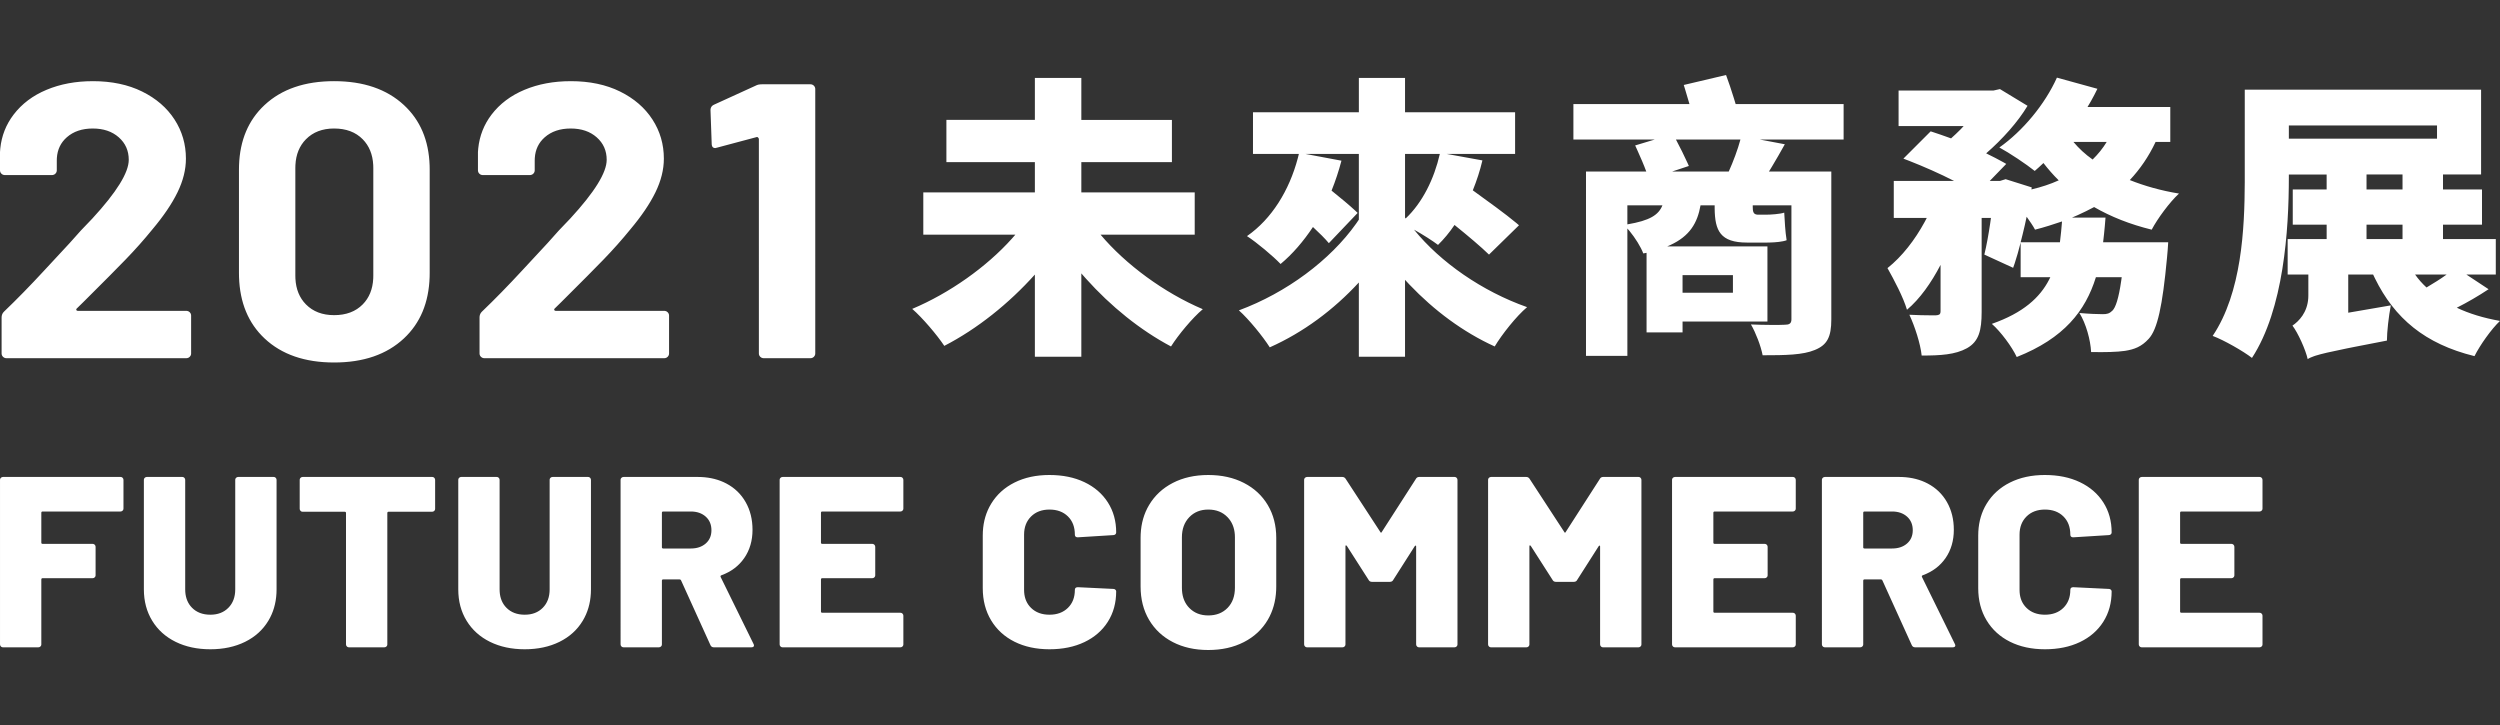 <svg xmlns="http://www.w3.org/2000/svg" width="200" height="58" viewBox="0 0 200 58">
    <rect x="0" y="0" width="200" height="58" fill="#333333" stroke="none"/>
    <g fill="none" fill-rule="evenodd">
        <g fill="#FFF">
            <g>
                <g>
                    <path d="M96.663 38c1.076 0 2.025.21 2.848.633.823.422 1.46 1.012 1.912 1.772.451.76.677 1.632.677 2.619v3.894l-.007.3c-.04.89-.264 1.678-.67 2.368-.451.765-1.089 1.36-1.912 1.781-.823.422-1.772.633-2.848.633-1.075 0-2.02-.21-2.837-.633-.817-.422-1.45-1.016-1.902-1.781-.452-.766-.677-1.656-.677-2.668v-3.894l.007-.293c.04-.867.264-1.643.67-2.326.451-.76 1.085-1.35 1.902-1.772.816-.422 1.762-.633 2.837-.633zm66.932 0c1.062 0 1.995.191 2.798.574.803.383 1.427.922 1.872 1.617.445.694.667 1.496.667 2.404 0 .065-.023.117-.07.156-.046.039-.103.058-.169.058l-2.828.176-.073-.006c-.11-.02-.166-.09-.166-.208 0-.61-.186-1.097-.557-1.46-.372-.364-.863-.546-1.474-.546-.61 0-1.102.185-1.474.555-.371.37-.557.853-.557 1.45v4.42l.007.195c.036.508.22.923.55 1.246.372.364.863.546 1.474.546.61 0 1.102-.182 1.474-.546.371-.363.557-.843.557-1.44 0-.143.08-.215.24-.215l2.827.137.063.006c.04.009.075.026.106.052.047.039.07.084.07.136 0 .922-.222 1.733-.667 2.434-.445.701-1.069 1.243-1.872 1.626-.803.383-1.736.575-2.798.575s-1.995-.202-2.798-.604c-.803-.402-1.427-.974-1.872-1.714-.445-.74-.667-1.596-.667-2.57v-4.206l.008-.316c.044-.831.264-1.573.66-2.225.444-.733 1.068-1.301 1.871-1.703.803-.403 1.736-.604 2.798-.604zm-149.018.156l.063.007c.04.01.075.03.106.06.047.046.07.102.07.166v8.763l.007.199c.036.518.216.942.54 1.27.366.37.854.556 1.464.556.598 0 1.08-.185 1.444-.555.365-.37.548-.86.548-1.47v-8.763l.008-.061c.01-.04.03-.074.062-.104.046-.046.102-.068.169-.068h2.828l.063.007c.04.01.075.03.106.06.046.046.07.102.07.166v8.763l-.008.311c-.044.82-.26 1.554-.65 2.2-.438.727-1.058 1.289-1.861 1.685-.804.396-1.73.594-2.779.594-1.048 0-1.974-.198-2.778-.594-.803-.396-1.427-.958-1.871-1.685-.445-.727-.668-1.564-.668-2.511v-8.763l.008-.061c.01-.04.031-.074.062-.104.047-.046.103-.068.17-.068h2.827zM83.958 38c1.062 0 1.995.191 2.798.574.803.383 1.427.922 1.872 1.617.445.694.667 1.496.667 2.404 0 .065-.023.117-.07.156-.046.039-.102.058-.169.058l-2.828.176-.073-.006c-.11-.02-.166-.09-.166-.208 0-.61-.185-1.097-.557-1.46-.372-.364-.863-.546-1.474-.546-.61 0-1.102.185-1.473.555-.372.37-.558.853-.558 1.45v4.42l.007.195c.037.508.22.923.55 1.246.372.364.863.546 1.474.546.61 0 1.102-.182 1.474-.546.372-.363.557-.843.557-1.44 0-.143.08-.215.24-.215l2.827.137.063.006c.04.009.076.026.106.052.047.039.07.084.07.136 0 .922-.222 1.733-.667 2.434-.445.701-1.069 1.243-1.872 1.626-.803.383-1.736.575-2.798.575s-1.995-.202-2.798-.604c-.803-.402-1.427-.974-1.872-1.714-.444-.74-.667-1.596-.667-2.57v-4.206l.008-.316c.044-.831.264-1.573.66-2.225.444-.733 1.068-1.301 1.871-1.703.803-.403 1.736-.604 2.798-.604zm-44.23.156l.064.007c.04.01.075.03.106.06.047.046.07.102.07.166v8.763l.007.199c.036.518.216.942.54 1.27.365.37.853.556 1.464.556.598 0 1.079-.185 1.444-.555.365-.37.548-.86.548-1.47v-8.763l.007-.061c.01-.04.031-.074.062-.104.047-.046.103-.068.17-.068h2.827l.063.007c.04.01.076.03.107.06.046.046.07.102.07.166v8.763l-.009.311c-.043.82-.26 1.554-.649 2.2-.438.727-1.059 1.289-1.862 1.685-.803.396-1.73.594-2.778.594-1.049 0-1.975-.198-2.778-.594-.803-.396-1.427-.958-1.872-1.685-.445-.727-.667-1.564-.667-2.511v-8.763l.008-.061c.01-.04.03-.074.062-.104.046-.046.103-.068.169-.068h2.828zm112.177 0l.289.006c.757.035 1.431.208 2.021.52.664.35 1.179.847 1.544 1.49.365.642.547 1.378.547 2.21 0 .869-.219 1.622-.657 2.258-.438.636-1.049 1.097-1.832 1.382-.066.026-.086.072-.06.137l2.63 5.354.021.048c.012.029.018.052.018.069 0 .104-.073.156-.22.156h-2.986l-.075-.007c-.094-.019-.162-.075-.204-.168l-2.35-5.18-.03-.043c-.025-.023-.054-.035-.09-.035h-1.314l-.043.006c-.038.013-.056.043-.056.092v5.101l-.008.062c-.01.039-.031.073-.062.104-.047.045-.103.068-.17.068h-2.827l-.063-.008c-.04-.01-.075-.03-.106-.06-.047-.046-.07-.1-.07-.166V38.39l.008-.061c.01-.04.03-.074.062-.104.046-.046.102-.068.169-.068h5.914zm-8.483 0l.063.007c.04.01.075.03.106.06.047.046.07.102.07.166v2.298l-.008.062c-.01.039-.03.073-.062.104-.046.045-.103.068-.17.068h-6.252l-.044.006c-.037.012-.056.042-.056.091v2.395l.007.043c.012.036.043.054.093.054h4.003l.063.008c.04.01.075.03.106.06.046.046.07.101.07.166v2.278l-.008.062c-.01.039-.031.073-.062.104-.047.045-.103.068-.17.068h-4.002l-.044.006c-.037.012-.056.043-.056.091v2.57l.007.043c.012.037.043.055.093.055h6.253l.063.007c.04.01.075.03.106.061.047.045.07.1.07.166v2.297l-.008.062c-.01.039-.03.073-.062.104-.046.045-.103.068-.17.068h-9.418l-.064-.008c-.04-.01-.075-.03-.106-.06-.046-.046-.07-.1-.07-.166V38.39l.008-.061c.01-.04.031-.074.062-.104.047-.046.103-.068.17-.068h9.419zm-21.328 0l.068.006c.087.017.158.066.21.15l2.769 4.244.024.038c.031.037.063.025.095-.038l2.728-4.244.037-.057c.055-.066.136-.1.242-.1h2.808l.063.008c.04.01.075.03.106.06.047.046.07.102.07.166v13.163l-.008.062c-.01.039-.03.073-.062.104-.046.045-.102.068-.169.068h-2.828l-.063-.008c-.04-.01-.075-.03-.106-.06-.046-.046-.07-.1-.07-.166v-7.827l-.004-.044c-.006-.023-.018-.034-.035-.034-.027 0-.054.02-.08.058l-1.713 2.687-.036.056c-.056.067-.136.1-.243.1h-1.413l-.075-.006c-.094-.017-.162-.067-.204-.15l-1.733-2.706-.026-.033c-.018-.017-.036-.026-.053-.026-.027 0-.04.026-.04.078v7.847l-.008.062c-.01.039-.031.073-.062.104-.046.045-.103.068-.17.068h-2.827l-.063-.008c-.04-.01-.075-.03-.106-.06-.047-.046-.07-.1-.07-.166V38.39l.008-.061c.01-.04.03-.074.062-.104.046-.046.103-.068.169-.068h2.808zm-14.717 0l.069.006c.087.017.157.066.21.15l2.768 4.244.024.038c.032.037.064.025.096-.038l2.728-4.244.037-.057c.055-.066.135-.1.242-.1h2.808l.063.008c.04.01.075.03.106.06.046.046.07.102.07.166v13.163l-.008.062c-.01.039-.031.073-.062.104-.047.045-.103.068-.17.068h-2.827l-.063-.008c-.04-.01-.076-.03-.107-.06-.046-.046-.07-.1-.07-.166v-7.827l-.004-.044c-.006-.023-.017-.034-.035-.034-.027 0-.053.02-.08.058l-1.712 2.687-.037.056c-.055.067-.136.1-.242.1h-1.414l-.075-.006c-.093-.017-.161-.067-.204-.15l-1.732-2.706-.027-.033c-.018-.017-.035-.026-.053-.026-.027 0-.04.026-.04.078v7.847l-.008.062c-.01.039-.03.073-.062.104-.046.045-.102.068-.169.068h-2.828l-.063-.008c-.04-.01-.075-.03-.106-.06-.046-.046-.07-.1-.07-.166V38.39l.008-.061c.01-.04.031-.074.062-.104.047-.046.103-.068.17-.068h2.807zm-72.806 0l.063.007c.04.01.075.03.106.06.047.046.07.102.07.166v2.318l-.008.061c-.01.04-.03.074-.062.104-.046.045-.103.068-.169.068h-3.485l-.044.006c-.037.012-.056.043-.056.092v10.514l-.007.062c-.01.039-.031.073-.062.104-.047.045-.103.068-.17.068H27.92l-.063-.008c-.04-.01-.076-.03-.107-.06-.046-.046-.07-.1-.07-.166V41.038l-.006-.043c-.012-.037-.043-.055-.093-.055h-3.365l-.063-.007c-.04-.01-.076-.03-.107-.061-.046-.045-.07-.1-.07-.165v-2.318l.008-.061c.01-.04.031-.074.062-.104.047-.046.103-.068.17-.068H34.57zm37.459 0l.063.007c.04.01.075.03.106.06.046.046.07.102.07.166v2.298l-.008.062c-.01.039-.031.073-.062.104-.047.045-.103.068-.17.068h-6.252l-.044.006c-.037.012-.056.042-.056.091v2.395l.006.043c.013.036.044.054.094.054h4.002l.063.008c.04.01.076.03.107.06.046.046.07.101.07.166v2.278l-.008.062c-.01.039-.031.073-.062.104-.047.045-.103.068-.17.068h-4.002l-.044.006c-.037.012-.056.043-.056.091v2.57l.006.043c.013.037.044.055.094.055h6.253l.063.007c.04.01.075.03.106.061.046.045.07.1.07.166v2.297l-.008.062c-.01.039-.031.073-.062.104-.047.045-.103.068-.17.068H62.61l-.063-.008c-.04-.01-.075-.03-.106-.06-.047-.046-.07-.1-.07-.166V38.39l.008-.061c.01-.04.03-.074.062-.104.046-.046.103-.068.17-.068h9.419zm-16.23 0l.288.006c.758.035 1.432.208 2.022.52.663.35 1.178.847 1.543 1.49.365.642.548 1.378.548 2.21 0 .869-.22 1.622-.658 2.258-.438.636-1.048 1.097-1.832 1.382-.066.026-.086.072-.06.137l2.63 5.354.021.048c.012.029.018.052.018.069 0 .104-.073.156-.219.156h-2.987l-.075-.007c-.093-.019-.161-.075-.204-.168l-2.35-5.18-.03-.043c-.024-.023-.054-.035-.09-.035h-1.314l-.043.006c-.038.013-.056.043-.056.092v5.101l-.008.062c-.01.039-.03.073-.062.104-.046.045-.103.068-.17.068h-2.827l-.063-.008c-.04-.01-.075-.03-.106-.06-.047-.046-.07-.1-.07-.166V38.39l.008-.061c.01-.04.03-.074.062-.104.046-.046.103-.068.169-.068H55.8zm124.961 0l.063.007c.04.01.075.03.106.06.047.046.07.102.07.166v2.298l-.008.062c-.01.039-.03.073-.062.104-.046.045-.103.068-.169.068h-6.253l-.044.006c-.037.012-.056.042-.056.091v2.395l.007.043c.012.036.043.054.093.054h4.003l.063.008c.04.01.075.03.106.06.046.046.07.101.07.166v2.278l-.008.062c-.01.039-.031.073-.062.104-.046.045-.103.068-.17.068h-4.002l-.044.006c-.037.012-.056.043-.056.091v2.57l.007.043c.012.037.043.055.093.055h6.253l.063.007c.04.01.075.03.106.061.047.045.07.1.07.166v2.297l-.008.062c-.01.039-.03.073-.062.104-.046.045-.103.068-.169.068h-9.42l-.062-.008c-.04-.01-.076-.03-.107-.06-.046-.046-.07-.1-.07-.166V38.39l.008-.061c.01-.04.031-.074.062-.104.047-.046.103-.068.17-.068h9.419zm-171.123 0l.064.007c.04.01.075.03.106.06.046.046.07.102.07.166v2.298l-.008.062c-.01.039-.031.073-.062.104-.047.045-.103.068-.17.068H3.405l-.043.006c-.038.012-.056.042-.056.091v2.395l.006.043c.012.036.044.054.093.054h4.003l.063.008c.04.01.075.03.106.06.047.046.07.101.07.166v2.278l-.008.062c-.01.039-.03.073-.062.104-.046.045-.103.068-.169.068H3.405l-.043.006c-.038.012-.056.043-.056.091v5.2l-.008.06c-.01.04-.031.074-.062.105-.046.045-.103.068-.17.068H.24l-.063-.008c-.04-.01-.075-.03-.106-.06-.047-.046-.07-.1-.07-.166V38.39l.008-.061c.01-.04.03-.074.062-.104.046-.046.103-.068.169-.068h9.4zm87.025 2.609c-.624 0-1.131.204-1.523.613-.392.41-.587.945-.587 1.607v4.03l.007.22c.038.573.232 1.039.58 1.396.392.403.9.604 1.523.604.638 0 1.152-.201 1.544-.604.391-.402.587-.94.587-1.616v-4.03l-.007-.216c-.039-.564-.232-1.027-.58-1.39-.392-.41-.906-.614-1.544-.614zm-41.401.156h-2.21l-.044.006c-.038.012-.056.042-.056.091v2.765l.006.043c.012.036.044.054.093.054h2.21c.492 0 .89-.133 1.196-.399.305-.266.458-.62.458-1.061 0-.454-.153-.818-.458-1.09-.306-.273-.704-.41-1.195-.41zm96.106 0h-2.21l-.044.006c-.038.012-.056.042-.056.091v2.765l.006.043c.012.036.043.054.093.054h2.21c.492 0 .89-.133 1.196-.399.305-.266.458-.62.458-1.061 0-.454-.153-.818-.458-1.09-.306-.273-.704-.41-1.195-.41zM26.73 6.493c2.346 0 4.207.637 5.582 1.91 1.307 1.209 1.993 2.823 2.058 4.842l.005.323v8.264l-.005.328c-.065 2.057-.751 3.696-2.058 4.915C30.938 28.358 29.077 29 26.731 29c-2.346 0-4.201-.642-5.566-1.925-1.297-1.22-1.978-2.858-2.043-4.915l-.005-.328v-8.264l.006-.34c.068-2.01.749-3.62 2.042-4.825 1.365-1.273 3.22-1.91 5.566-1.91zm171.757.68v6.786h-3.047v1.197h3.12v2.817h-3.12v1.15h4.223v2.842h-2.351l1.775 1.173c-.815.54-1.703 1.057-2.543 1.48.984.47 2.135.821 3.455 1.056-.696.657-1.607 1.949-2.04 2.817-3.974-.978-6.395-3.035-7.96-6.215l-.149-.311h-1.991v3.052l3.407-.587c-.168.845-.312 2.136-.312 2.817-1.017.195-1.861.359-2.567.499l-.66.132c-1.3.263-2.025.432-2.48.576l-.135.046c-.099.034-.183.068-.257.101l-.105.05-.045.025-.044.025-.041.025v.024c-.168-.775-.792-2.137-1.224-2.7.52-.354 1.188-1.04 1.265-2.196l.007-.222v-1.667h-1.656v-2.841h3.12v-1.15h-2.712v-2.818h2.711V13.96h-3.023v.235c0 4.202-.407 10.54-2.95 14.438-.696-.54-2.256-1.432-3.144-1.76 2.322-3.454 2.554-8.579 2.567-12.31V7.174h18.906zm-133.65-.43l.077.007c.074.014.139.048.195.103.056.055.09.118.105.19l.007.076V28.28l-.007.075c-.014.073-.05.136-.105.191-.056.055-.121.09-.195.103l-.077.007h-3.743l-.077-.007c-.074-.014-.139-.048-.195-.103-.056-.055-.091-.118-.105-.19l-.007-.076V11.126l-.007-.042c-.01-.028-.029-.055-.057-.083-.032-.032-.064-.045-.096-.041l-.032.01-3.167.845-.128.03-.076-.006c-.118-.024-.186-.106-.206-.246l-.006-.091-.096-2.693.008-.099c.022-.125.086-.222.192-.292l.088-.047 3.36-1.534.07-.033c.076-.03.172-.05.287-.057l.122-.004h3.87zm-57.416-.25c1.514 0 2.83.277 3.95.83 1.12.553 1.984 1.299 2.592 2.238.607.939.911 1.982.911 3.13 0 .877-.224 1.774-.672 2.692-.447.918-1.12 1.91-2.015 2.974-.661.814-1.375 1.617-2.143 2.41-.717.74-1.758 1.79-3.125 3.148l-.298.296-.48.47-.026.03c-.02.032-.022.063-.006.094.014.028.038.047.071.056l.057.007h8.67l.076.007c.074.014.14.048.195.103.056.054.091.118.105.19l.007.076v3.036l-.007.075c-.014.073-.049.136-.105.191-.056.055-.12.09-.195.103l-.077.007H.512l-.077-.007c-.074-.014-.14-.048-.195-.103-.056-.055-.091-.118-.105-.19l-.007-.076V25.4l.008-.109c.02-.14.082-.26.184-.36 1.045-1.002 2.111-2.093 3.199-3.272 1.088-1.179 1.77-1.914 2.047-2.206.597-.69 1.205-1.347 1.824-1.973 1.94-2.107 2.91-3.672 2.91-4.695 0-.73-.266-1.33-.799-1.8s-1.226-.704-2.08-.704c-.852 0-1.546.234-2.079.704-.484.427-.749.979-.793 1.656l-.006.207v.782l-.007.075c-.014.073-.05.136-.105.191-.056.055-.121.09-.195.103l-.077.007H.384l-.077-.007c-.074-.014-.14-.048-.195-.103-.056-.055-.091-.118-.105-.19L0 13.63V12.16l.022-.28c.104-1.012.46-1.916 1.066-2.71.66-.866 1.54-1.528 2.639-1.987 1.098-.46 2.33-.689 3.695-.689zm38.234 0c1.515 0 2.831.277 3.951.83 1.12.553 1.983 1.299 2.591 2.238.608.939.912 1.982.912 3.13 0 .877-.224 1.774-.672 2.692-.448.918-1.12 1.91-2.015 2.974-.661.814-1.376 1.617-2.143 2.41-.717.74-1.759 1.79-3.126 3.148l-.297.296-.48.47-.026.03c-.02.032-.022.063-.006.094.014.028.038.047.07.056l.058.007h8.669l.077.007c.074.014.139.048.195.103.056.054.09.118.105.19l.007.076v3.036l-.007.075c-.014.073-.05.136-.105.191-.056.055-.121.09-.195.103l-.077.007H38.747l-.077-.007c-.074-.014-.14-.048-.195-.103-.056-.055-.091-.118-.105-.19l-.007-.076V25.4l.007-.109c.02-.14.082-.26.185-.36 1.045-1.002 2.11-2.093 3.199-3.272 1.087-1.179 1.77-1.914 2.047-2.206.597-.69 1.205-1.347 1.823-1.973 1.941-2.107 2.911-3.672 2.911-4.695 0-.73-.266-1.33-.8-1.8-.532-.47-1.226-.704-2.079-.704-.853 0-1.546.234-2.079.704-.485.427-.75.979-.793 1.656l-.007.207v.782l-.007.075c-.014.073-.049.136-.105.191-.056.055-.12.09-.195.103l-.077.007H38.62l-.077-.007c-.074-.014-.14-.048-.195-.103-.056-.055-.091-.118-.105-.19l-.007-.076V12.16l.022-.28c.104-1.012.46-1.916 1.065-2.71.661-.866 1.541-1.528 2.64-1.987 1.098-.46 2.33-.689 3.694-.689zm118.9-.282l3.238.892c-.16.33-.33.658-.512.98l-.28.476h6.622v2.794h-1.175c-.552 1.174-1.248 2.183-2.064 3.052 1.176.47 2.496.845 3.935 1.08-.744.68-1.727 2.019-2.183 2.888-1.728-.423-3.263-1.033-4.607-1.808-.431.229-.863.444-1.315.647l-.46.198h2.687c-.032.454-.075.897-.12 1.33l-.072.642h5.206v.017l-.005.08c-.014.228-.052.813-.09 1.147-.36 3.874-.768 5.729-1.464 6.48-.576.634-1.152.845-1.895.963-.624.094-1.608.117-2.712.094-.048-.963-.407-2.278-.935-3.123.768.07 1.487.094 1.871.094.336 0 .528-.047.768-.282.25-.244.498-.948.707-2.41l.037-.266h-2.064c-.84 2.7-2.543 4.883-6.334 6.386-.384-.822-1.271-2.02-1.991-2.653 2.506-.878 3.845-2.1 4.585-3.544l.094-.19h-2.376v-2.77c-.153.602-.307 1.158-.473 1.656l-.127.364-2.303-1.057c.168-.698.336-1.594.472-2.531l.056-.404h-.744v7.513c0 1.48-.216 2.371-1.175 2.911-.936.517-2.112.587-3.623.587-.096-.939-.552-2.347-.984-3.263.6.034 1.289.044 1.736.046l.375.001c.256-.02.36-.06.38-.267l.004-.085V21.19c-.743 1.432-1.655 2.723-2.687 3.592-.288-.986-1.031-2.395-1.56-3.334 1.16-.916 2.194-2.256 2.97-3.684l.174-.33h-2.64v-2.959h4.823c-1.113-.575-2.427-1.15-3.574-1.6l-.48-.184 2.183-2.183c.503.164 1.055.352 1.631.563.252-.229.517-.47.766-.726l.242-.26h-5.207v-2.84h7.582l.528-.118 2.207 1.338c-.768 1.291-2.015 2.677-3.31 3.803.519.255.989.493 1.38.715l.227.13-1.32 1.362h.816l.456-.14 2.087.657-.024.164c.792-.188 1.512-.422 2.183-.728-.432-.422-.84-.892-1.223-1.385-.24.235-.48.446-.696.634-.672-.54-2.04-1.455-2.831-1.878 1.871-1.315 3.647-3.451 4.606-5.588zm-78.048.024v3.357h7.246v3.38h-7.246v2.419h9.07v3.38h-7.534c2.015 2.395 5.086 4.65 8.181 5.964-.816.68-1.967 2.066-2.543 2.982-2.461-1.304-4.816-3.21-6.805-5.427l-.369-.42v6.668H82.79v-6.573c-2.088 2.324-4.607 4.343-7.246 5.705-.576-.869-1.752-2.254-2.567-2.959 2.983-1.257 5.944-3.352 7.981-5.628l.272-.311h-7.366V15.39h8.926v-2.418h-7.078V9.592h7.078V6.235h3.718zm25.896 0v2.747h8.805v3.333h-5.47l2.855.517c-.192.822-.456 1.62-.768 2.395 1.196.866 2.597 1.873 3.484 2.614l.211.18-2.4 2.347c-.623-.61-1.679-1.502-2.758-2.371-.408.61-.864 1.15-1.32 1.596-.432-.328-1.2-.821-1.92-1.22 2.112 2.606 5.447 4.93 9.046 6.198-.864.727-2.015 2.183-2.591 3.146-2.53-1.15-4.846-2.88-6.81-4.94l-.364-.39v6.151h-3.695v-5.94c-2.015 2.184-4.438 3.992-7.126 5.189-.551-.869-1.679-2.254-2.47-2.958 3.798-1.406 7.307-4.015 9.38-6.94l.216-.315v-5.259h-4.27l2.879.54c-.216.822-.48 1.62-.792 2.395.704.564 1.426 1.164 1.915 1.62l.172.164-2.303 2.419c-.312-.376-.768-.822-1.272-1.292-.767 1.15-1.631 2.16-2.59 2.958-.577-.61-1.92-1.737-2.688-2.23 1.977-1.372 3.382-3.65 4.066-6.235l.085-.339h-3.671V8.982h8.47V6.235h3.694zM138.084 6c.21.563.437 1.247.63 1.87l.138.454h8.637v2.841h-6.694l1.991.376c-.345.62-.69 1.224-1.024 1.778l-.247.405h4.99v11.833c0 1.408-.336 2.042-1.32 2.441-.96.4-2.327.423-4.174.423-.144-.751-.552-1.808-.936-2.465 1.008.047 2.375.047 2.711.023.346 0 .497-.095.524-.353l.004-.093v-9.109h-3.095v.117c0 .363.04.59.335.628l.097.006h.624c.36 0 1.127-.047 1.463-.164.048.751.072 1.455.192 2.207-.315.123-.887.174-1.378.185l-.205.003h-1.584c-2.157 0-2.565-.966-2.59-2.705v-.277h-1.129c-.251 1.412-.853 2.46-2.43 3.185l-.233.102h8.014v6.01h-6.79v.869h-2.88v-6.363l-.263.047c-.192-.521-.65-1.247-1.102-1.798l-.17-.197v10.189h-3.31V13.724h4.822c-.192-.526-.46-1.142-.708-1.692l-.18-.397 1.56-.47h-6.502v-2.84h9.285c-.108-.388-.23-.789-.344-1.163l-.112-.364L138.084 6zM26.73 10.28c-.938 0-1.69.288-2.255.862-.518.526-.799 1.214-.842 2.064l-.006.236v8.609l.006.236c.043.85.324 1.538.842 2.064.565.574 1.317.861 2.255.861.96 0 1.722-.287 2.287-.86.518-.527.799-1.215.842-2.065l.006-.236v-8.609l-.006-.236c-.043-.85-.324-1.538-.842-2.064-.565-.574-1.327-.861-2.287-.861zm111.905 11.732h-4.031v1.408h4.03v-1.408zm57.093-.047h-2.519c.264.375.576.727.912 1.033.552-.33 1.128-.681 1.607-1.033zm-33.597-4.625c-.096.47-.202.928-.313 1.377l-.167.665h3.143c.072-.54.12-1.103.168-1.667-.696.235-1.415.47-2.16.658-.143-.282-.407-.658-.67-1.033zm30.07.633h-2.879v1.15h2.88v-1.15zm-59.205-1.549h-2.807v1.526c1.8-.305 2.496-.751 2.807-1.526zm-17.81-4.109h-2.783v5.095l.048.07c1.344-1.267 2.28-3.169 2.735-5.165zm77.015 1.644h-2.879v1.197h2.88V13.96zm-52.967-2.794h-5.158c.336.637.69 1.346.934 1.89l.098.223-1.344.446h4.535c.36-.798.72-1.76.935-2.559zm29.303.188h-2.663c.432.516.936.986 1.535 1.408.432-.422.816-.892 1.128-1.408zm26.424-1.315h-11.853v1.057h11.853v-1.057z" transform="translate(-130 -4396) translate(0 4320) translate(130 76)"/>
                </g>
            </g>
        </g>
    </g>
</svg>

